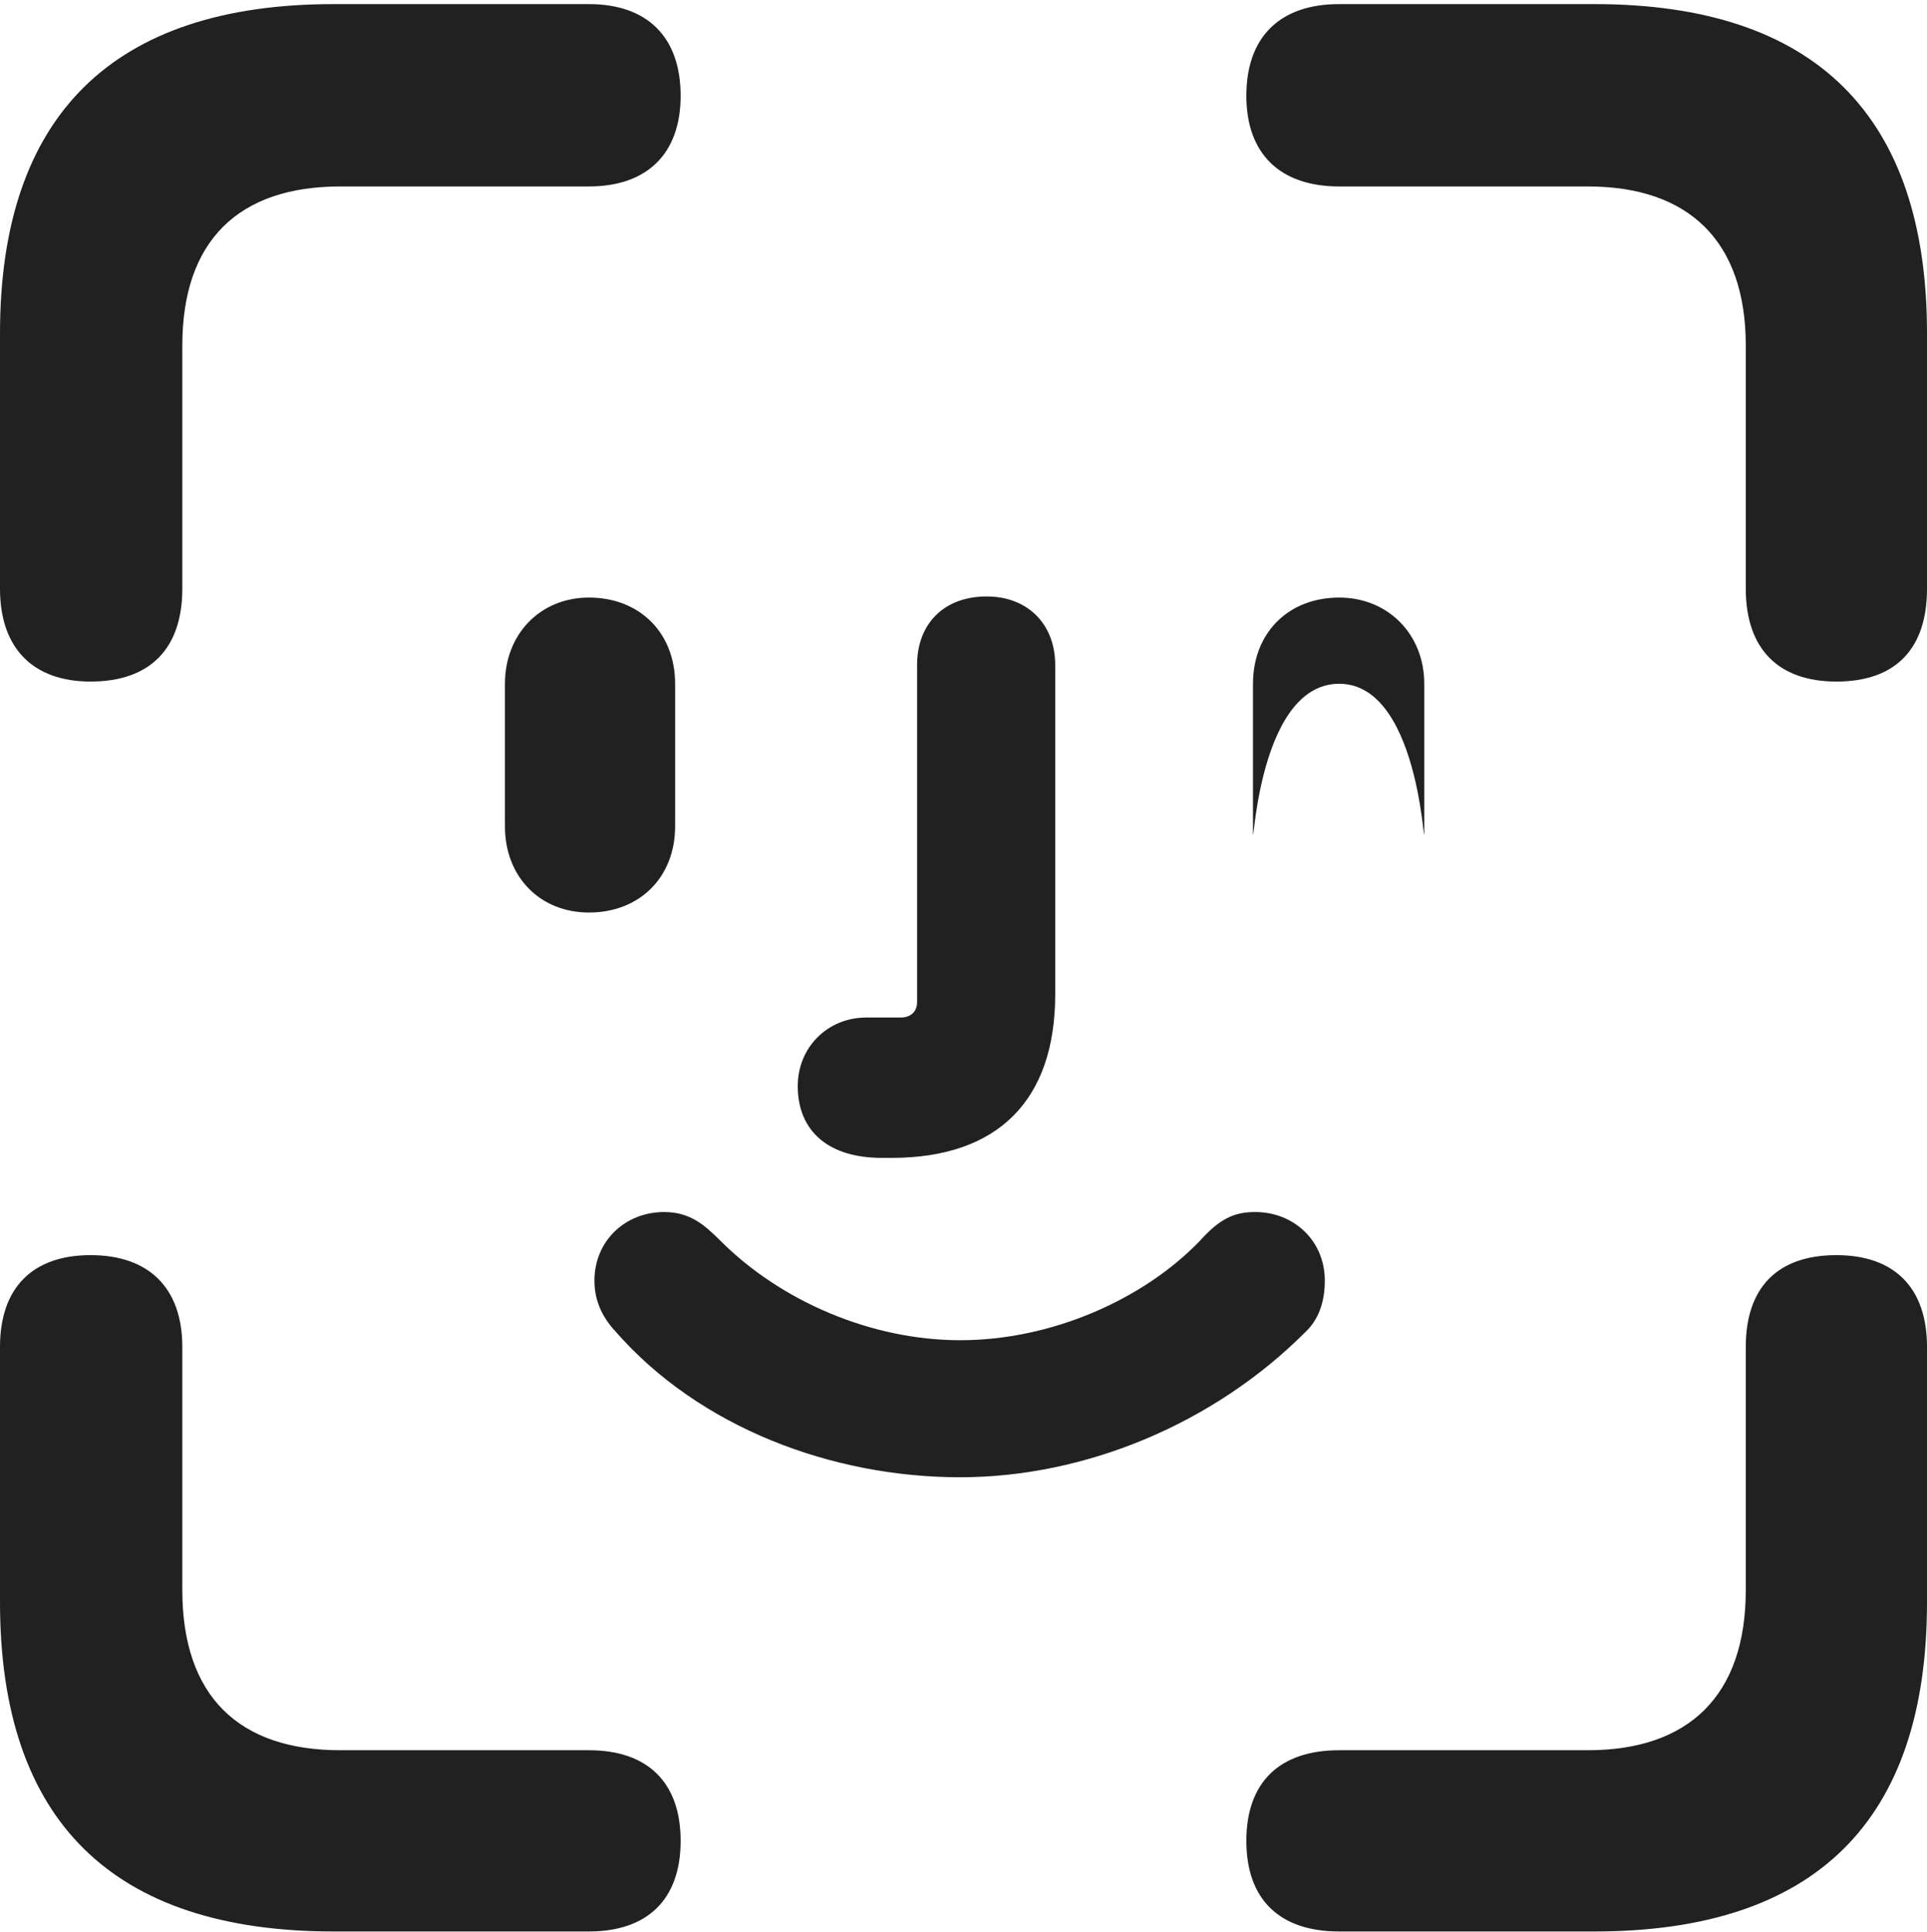 <svg width="400" height="401" viewBox="0 0 400 401" fill="none" xmlns="http://www.w3.org/2000/svg">
<g clip-path="url(#clip0_159_356)">
<path d="M381.193 141.448C393.578 141.448 400 134.567 400 122.182V69.2C400 24.017 376.835 0.852 330.963 0.852H277.982C265.597 0.852 258.715 7.732 258.715 19.888C258.715 31.815 265.597 38.696 277.982 38.696H329.587C350.458 38.696 362.385 49.934 362.385 71.723V122.182C362.385 134.567 369.037 141.448 381.193 141.448ZM18.807 141.448C31.193 141.448 37.844 134.567 37.844 122.182V71.723C37.844 49.934 49.541 38.696 70.642 38.696H122.248C134.404 38.696 141.284 31.815 141.284 19.888C141.284 7.732 134.404 0.852 122.248 0.852H69.266C23.395 0.852 0 24.017 0 69.2V122.182C0 134.567 6.881 141.448 18.807 141.448ZM183.028 240.302H185.092C207.11 240.302 219.037 228.375 219.037 206.357V138.008C219.037 129.521 213.303 123.787 204.817 123.787C195.872 123.787 190.367 129.521 190.367 138.008V207.962C190.367 210.027 188.99 211.173 186.927 211.173H179.817C171.788 211.173 165.596 217.365 165.596 225.393C165.596 234.797 172.018 240.302 183.028 240.302ZM122.248 189.383C132.798 189.383 140.138 182.045 140.138 171.493V141.907C140.138 131.356 132.798 124.017 122.248 124.017C112.156 124.017 104.816 131.586 104.816 141.907V171.493C104.816 182.045 112.156 189.383 122.248 189.383ZM277.982 141.907C295.642 141.907 295.642 182.045 295.642 171.493V141.907C295.642 131.586 288.073 124.017 277.982 124.017C267.432 124.017 260.092 131.356 260.092 141.907C260.092 141.907 260.092 160.942 260.092 171.493C260.092 182.045 260.092 141.907 277.982 141.907ZM199.312 306.585C225.458 306.585 252.065 295.347 270.872 276.54C273.623 274.017 275 270.347 275 265.76C275 257.503 268.578 251.54 260.55 251.54C256.193 251.54 253.212 252.917 249.083 257.503C237.385 269.658 218.348 278.145 199.312 278.145C180.963 278.145 162.156 270.118 149.541 257.503C146.101 254.063 143.119 251.54 137.844 251.54C129.816 251.54 123.394 257.503 123.394 265.76C123.394 269.658 124.771 273.1 127.752 276.31C145.183 296.265 172.707 306.585 199.312 306.585ZM69.266 400.852H122.248C134.404 400.852 141.284 394.2 141.284 382.045C141.284 369.888 134.404 363.237 122.248 363.237H70.642C49.541 363.237 37.844 351.998 37.844 329.98V279.522C37.844 267.365 30.963 260.485 18.807 260.485C6.651 260.485 0 267.365 0 279.522V332.503C0 377.917 23.395 400.852 69.266 400.852ZM277.982 400.852H330.963C376.835 400.852 400 377.917 400 332.503V279.522C400 267.365 393.348 260.485 381.193 260.485C368.807 260.485 362.385 267.365 362.385 279.522V329.98C362.385 351.998 350.458 363.237 329.587 363.237H277.982C265.597 363.237 258.715 369.888 258.715 382.045C258.715 394.2 265.597 400.852 277.982 400.852Z" fill="#212121"/>
</g>
<defs>
<clipPath id="clip0_159_356">
<rect width="400" height="400" fill="white" transform="translate(0 0.852)"/>
</clipPath>
</defs>
</svg>
